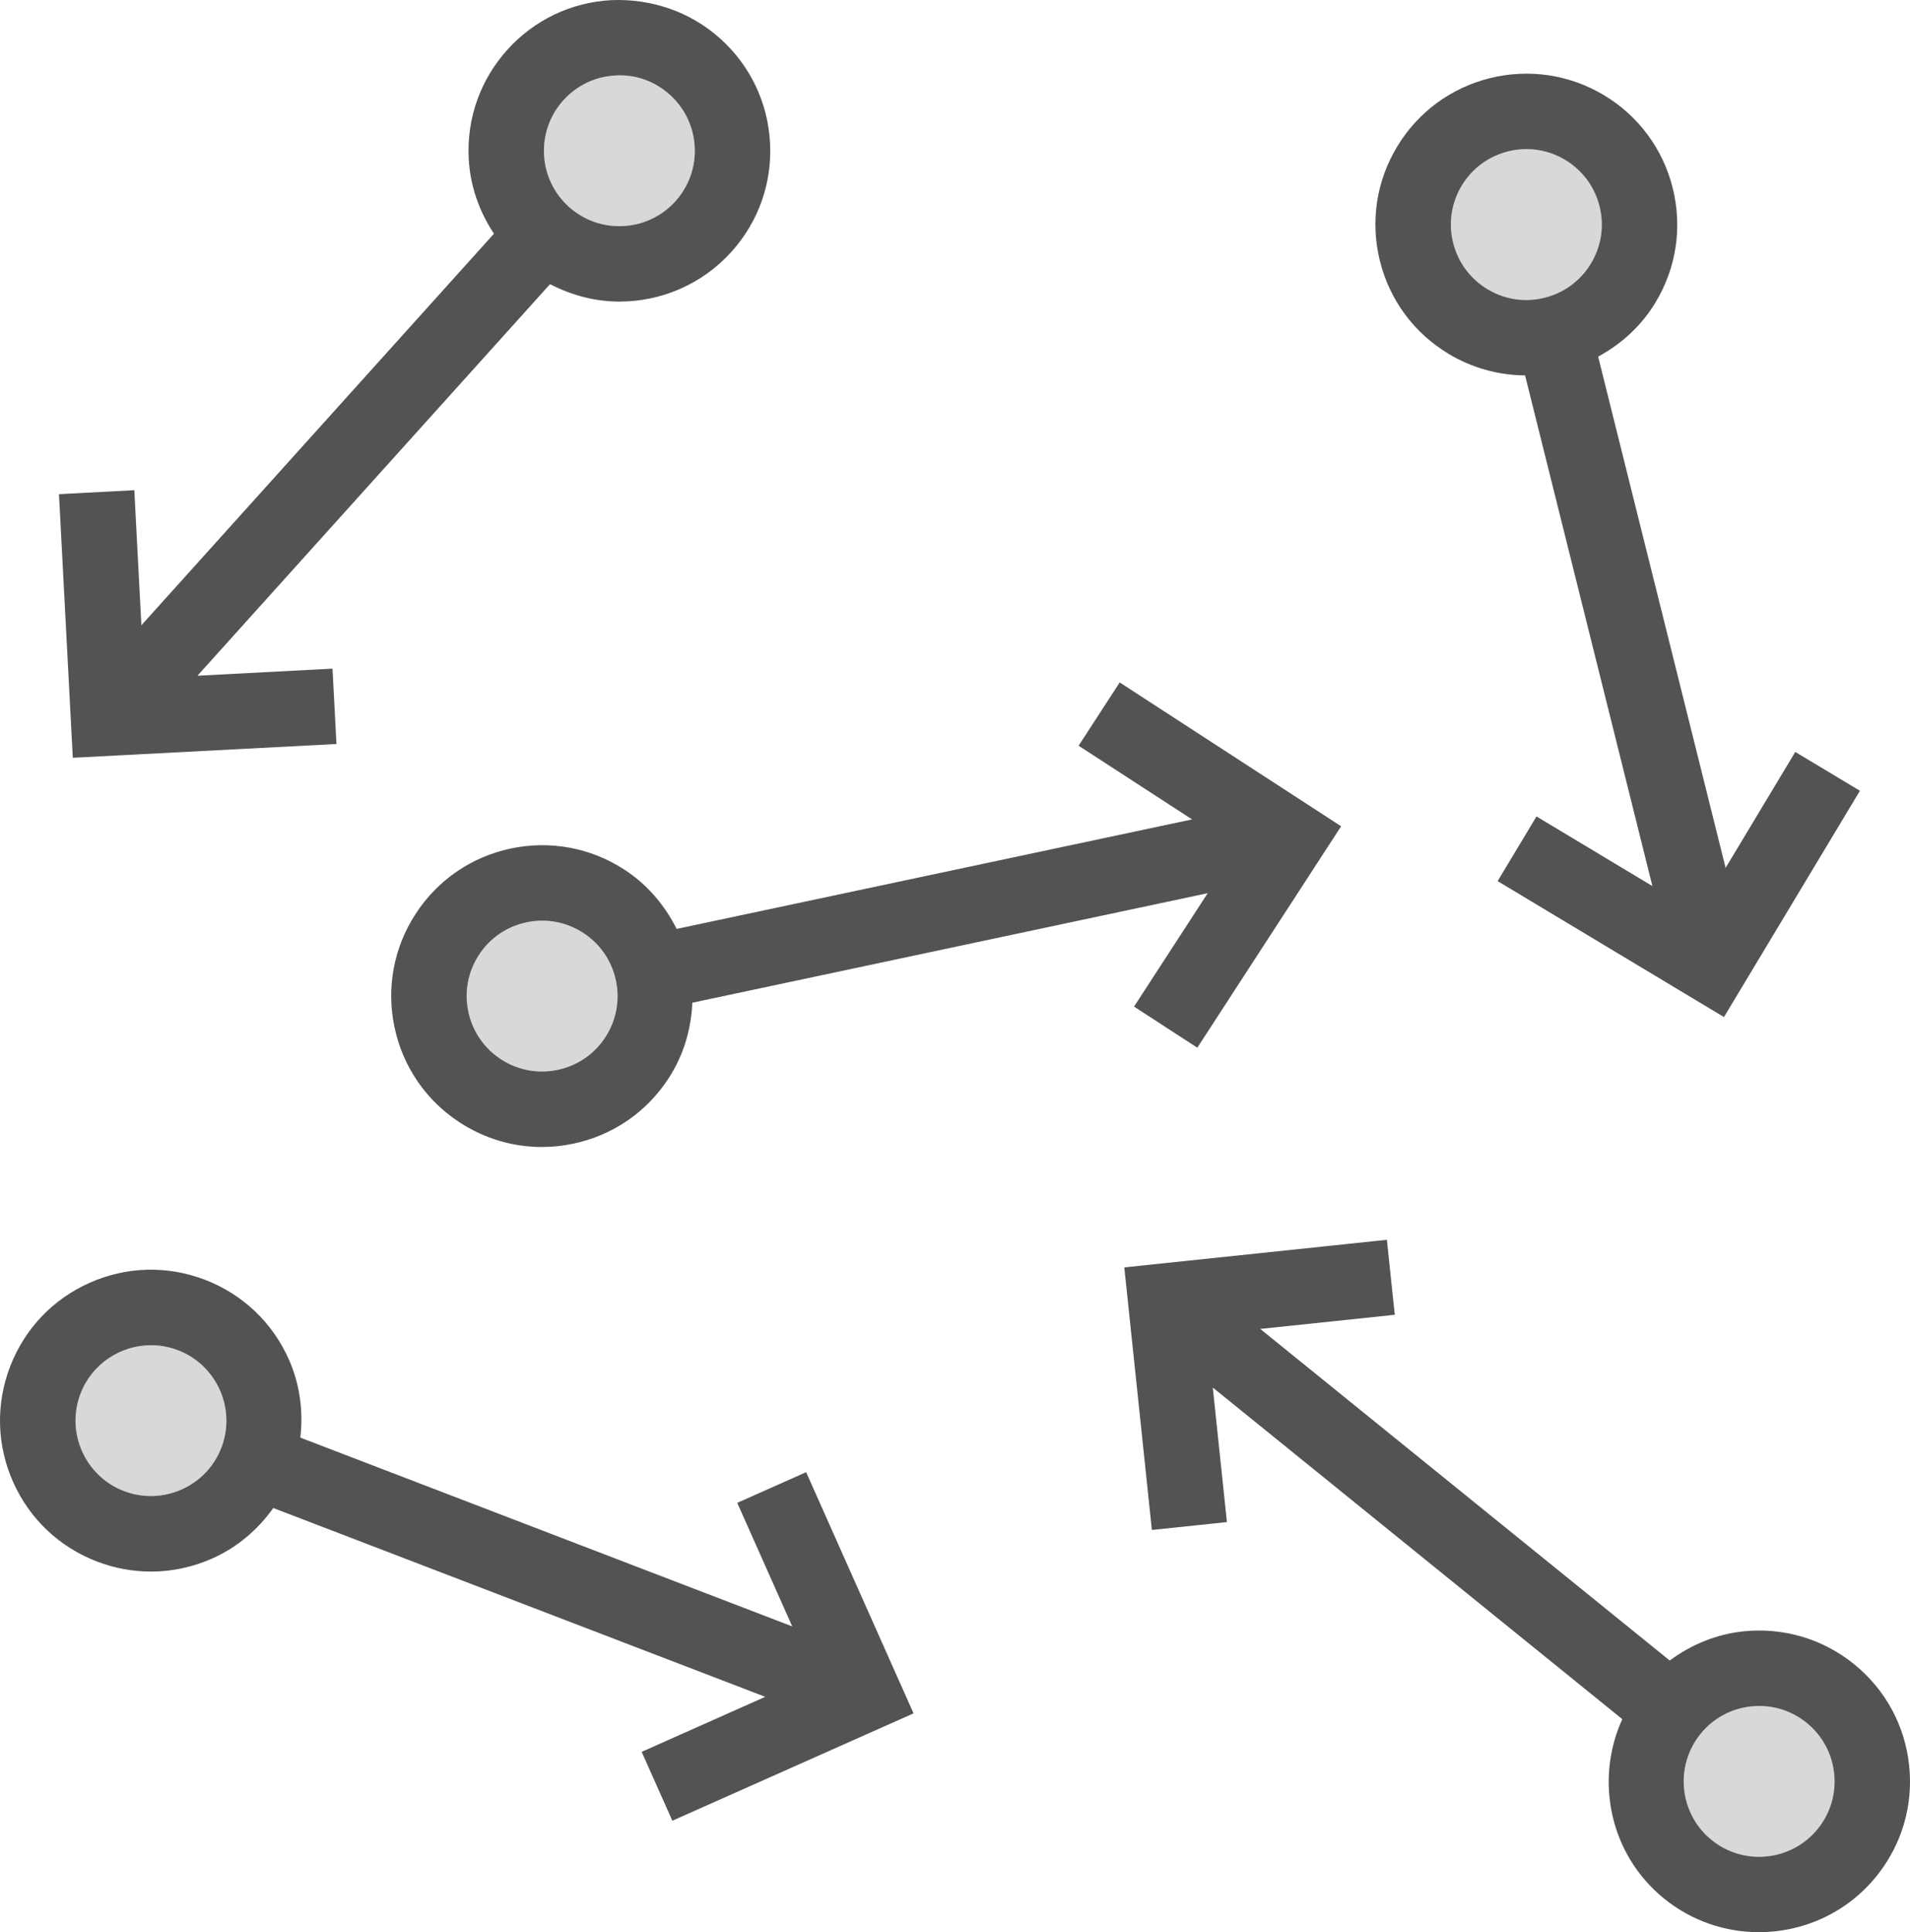 <?xml version="1.0" encoding="utf-8"?>
<!-- Generator: Adobe Illustrator 19.2.0, SVG Export Plug-In . SVG Version: 6.00 Build 0)  -->
<svg version="1.1" id="particlemovement" xmlns="http://www.w3.org/2000/svg" xmlns:xlink="http://www.w3.org/1999/xlink" x="0px"
	 y="0px" viewBox="0 0 202.557 204.928" enable-background="new 0 0 202.557 204.928" xml:space="preserve">
<g>
	<path fill="#D8D8D8" d="M18.876,143.205c-0.94-0.359-1.906-0.531-2.857-0.531c-3.219,0-6.258,1.953-7.479,5.133
		c-1.58,4.117,0.482,8.754,4.602,10.336c4.115,1.574,8.756-0.484,10.336-4.602S22.995,144.787,18.876,143.205z"/>
	<path fill="#D8D8D8" d="M71.63,21.346c1.43-1.59,2.156-3.637,2.045-5.769c-0.111-2.137-1.049-4.098-2.635-5.527
		c-1.59-1.43-3.647-2.184-5.773-2.043c-2.135,0.109-4.096,1.047-5.525,2.633
		c-1.43,1.59-2.156,3.641-2.045,5.773c0.111,2.137,1.049,4.098,2.635,5.527
		C63.61,24.889,68.677,24.627,71.63,21.346z"/>
	<path fill="#D8D8D8" d="M157.749,30.674c1.834,1.102,3.988,1.43,6.055,0.902h0.002
		c2.072-0.516,3.82-1.809,4.92-3.641c1.102-1.832,1.424-3.984,0.906-6.055c-0.518-2.074-1.81-3.82-3.643-4.922
		c-1.26-0.758-2.67-1.145-4.104-1.145c-0.65,0-1.305,0.078-1.951,0.242c-2.074,0.516-3.822,1.809-4.922,3.641
		c-1.102,1.828-1.424,3.981-0.906,6.055S155.917,29.572,157.749,30.674z"/>
	<path fill="#D8D8D8" d="M191.593,182.721c-1.44-1.168-3.197-1.785-5.023-1.785c-0.281,0-0.565,0.016-0.85,0.043
		c-2.125,0.223-4.037,1.262-5.381,2.922l-0.002,0.004c-2.775,3.426-2.244,8.473,1.185,11.25
		c3.426,2.773,8.475,2.242,11.25-1.184c1.346-1.66,1.963-3.746,1.74-5.871
		C194.288,185.975,193.251,184.064,191.593,182.721z"/>
	<path fill="#D8D8D8" d="M61.849,98.935c-1.31-0.852-2.811-1.293-4.338-1.293c-0.559,0-1.121,0.059-1.682,0.18
		c-2.09,0.441-3.883,1.672-5.045,3.465c-1.164,1.793-1.56,3.93-1.117,6.019
		c0.445,2.09,1.676,3.883,3.469,5.047c1.789,1.16,3.924,1.559,6.019,1.113c2.092-0.441,3.883-1.672,5.047-3.465
		c1.164-1.793,1.559-3.93,1.115-6.019C64.872,101.892,63.642,100.1,61.849,98.935z"/>
	<path fill="#535353" d="M35.681,78.908l-0.418-7.992l-14.324,0.751l37.392-41.53c2.309,1.198,4.819,1.85,7.346,1.85
		c4.381,0,8.744-1.785,11.896-5.285c2.861-3.176,4.314-7.277,4.09-11.543c-0.223-4.269-2.096-8.195-5.271-11.055
		s-7.285-4.258-11.543-4.09c-4.268,0.223-8.193,2.098-11.053,5.273s-4.312,7.277-4.088,11.543
		c0.151,2.896,1.116,5.602,2.677,7.956L14.994,66.315l-0.751-14.325L6.255,52.412l1.465,27.957L35.681,78.908z
		 M59.741,10.639c1.43-1.586,3.391-2.523,5.525-2.633c2.127-0.141,4.184,0.613,5.773,2.043
		c1.586,1.43,2.523,3.391,2.635,5.527c0.111,2.133-0.615,4.18-2.045,5.769
		c-2.953,3.281-8.02,3.543-11.299,0.594c-1.586-1.43-2.523-3.391-2.635-5.527
		C57.585,14.279,58.312,12.228,59.741,10.639z"/>
	<path fill="#535353" d="M153.63,37.533c2.489,1.493,5.275,2.263,8.106,2.282l13.503,54.163l-12.293-7.386
		l-4.121,6.859l24.002,14.418l14.42-24l-6.856-4.117l-7.389,12.293l-13.518-54.222
		c2.483-1.346,4.605-3.282,6.098-5.767c2.201-3.664,2.846-7.965,1.81-12.113
		c-1.033-4.145-3.621-7.641-7.283-9.844c-3.664-2.195-7.963-2.836-12.111-1.809
		c-4.146,1.035-7.643,3.621-9.844,7.285c-2.201,3.66-2.846,7.965-1.81,12.113
		C147.378,31.834,149.966,35.33,153.63,37.533z M155.013,19.697c1.1-1.832,2.848-3.125,4.922-3.641
		c0.646-0.164,1.301-0.242,1.951-0.242c1.434,0,2.844,0.387,4.104,1.145c1.832,1.102,3.125,2.848,3.643,4.922
		c0.518,2.07,0.195,4.223-0.906,6.055c-1.1,1.832-2.848,3.125-4.92,3.641h-0.002
		c-2.066,0.527-4.221,0.199-6.055-0.902c-1.832-1.102-3.125-2.848-3.643-4.922S153.911,21.525,155.013,19.697z"/>
	<path fill="#535353" d="M202.468,187.263c-0.445-4.25-2.522-8.074-5.842-10.762s-7.492-3.922-11.742-3.481
		c-2.884,0.305-5.536,1.411-7.807,3.095l-43.428-35.17l14.267-1.499l-0.836-7.953l-27.848,2.926l2.926,27.848
		l7.957-0.836l-1.499-14.27l43.428,35.17c-2.94,6.473-1.335,14.361,4.444,19.041
		c2.955,2.391,6.514,3.555,10.049,3.555c4.666,0,9.295-2.023,12.451-5.922
		C201.679,195.681,202.915,191.513,202.468,187.263z M192.773,193.971c-2.775,3.426-7.824,3.957-11.25,1.184
		c-3.43-2.777-3.961-7.824-1.185-11.25l0.002-0.004c1.344-1.66,3.256-2.699,5.381-2.922
		c0.285-0.027,0.568-0.043,0.85-0.043c1.826,0,3.584,0.617,5.023,1.785c1.658,1.344,2.695,3.254,2.92,5.379
		C194.735,190.225,194.118,192.31,192.773,193.971z"/>
	<path fill="#535353" d="M71.755,98.521c-1.258-2.529-3.119-4.718-5.549-6.297c-3.584-2.324-7.857-3.113-12.039-2.231
		c-4.18,0.887-7.766,3.352-10.094,6.938c-2.326,3.582-3.119,7.859-2.231,12.039
		c0.887,4.18,3.352,7.766,6.936,10.094c2.625,1.703,5.623,2.586,8.68,2.586c1.117,0,2.242-0.117,3.359-0.355
		c4.182-0.887,7.766-3.352,10.094-6.938c1.579-2.43,2.39-5.187,2.51-8.009l54.658-11.617l-7.812,12.028
		l6.711,4.359l15.25-23.484l-23.482-15.254l-4.359,6.711l12.034,7.815L71.755,98.521z M64.202,110.002
		c-1.164,1.793-2.955,3.023-5.047,3.465c-2.096,0.445-4.231,0.047-6.019-1.113c-1.793-1.164-3.023-2.957-3.469-5.047
		c-0.443-2.09-0.047-4.227,1.117-6.019c1.162-1.793,2.955-3.023,5.045-3.465c0.56-0.121,1.123-0.18,1.682-0.18
		c1.527,0,3.027,0.441,4.338,1.293c1.793,1.164,3.023,2.957,3.469,5.047
		C65.761,106.072,65.366,108.209,64.202,110.002z"/>
	<path fill="#535353" d="M78.185,159.392l5.833,13.104l-52.167-20.024c0.323-2.806-0.046-5.657-1.225-8.307
		c-1.738-3.906-4.893-6.898-8.883-8.43c-3.994-1.535-8.342-1.418-12.242,0.32
		c-3.904,1.738-6.898,4.894-8.43,8.883s-1.418,8.336,0.32,12.242s4.893,6.898,8.883,8.43
		c1.863,0.715,3.803,1.07,5.74,1.07c2.213,0,4.42-0.465,6.502-1.391c2.648-1.179,4.828-3.05,6.466-5.35
		l52.171,20.025l-13.104,5.836l3.254,7.305l25.578-11.387l-11.389-25.578L78.185,159.392z M13.142,158.142
		c-4.119-1.582-6.182-6.219-4.602-10.336c1.221-3.18,4.26-5.133,7.479-5.133c0.951,0,1.918,0.172,2.857,0.531
		c4.119,1.582,6.182,6.219,4.602,10.336S17.257,159.717,13.142,158.142z"/>
</g>
</svg>
